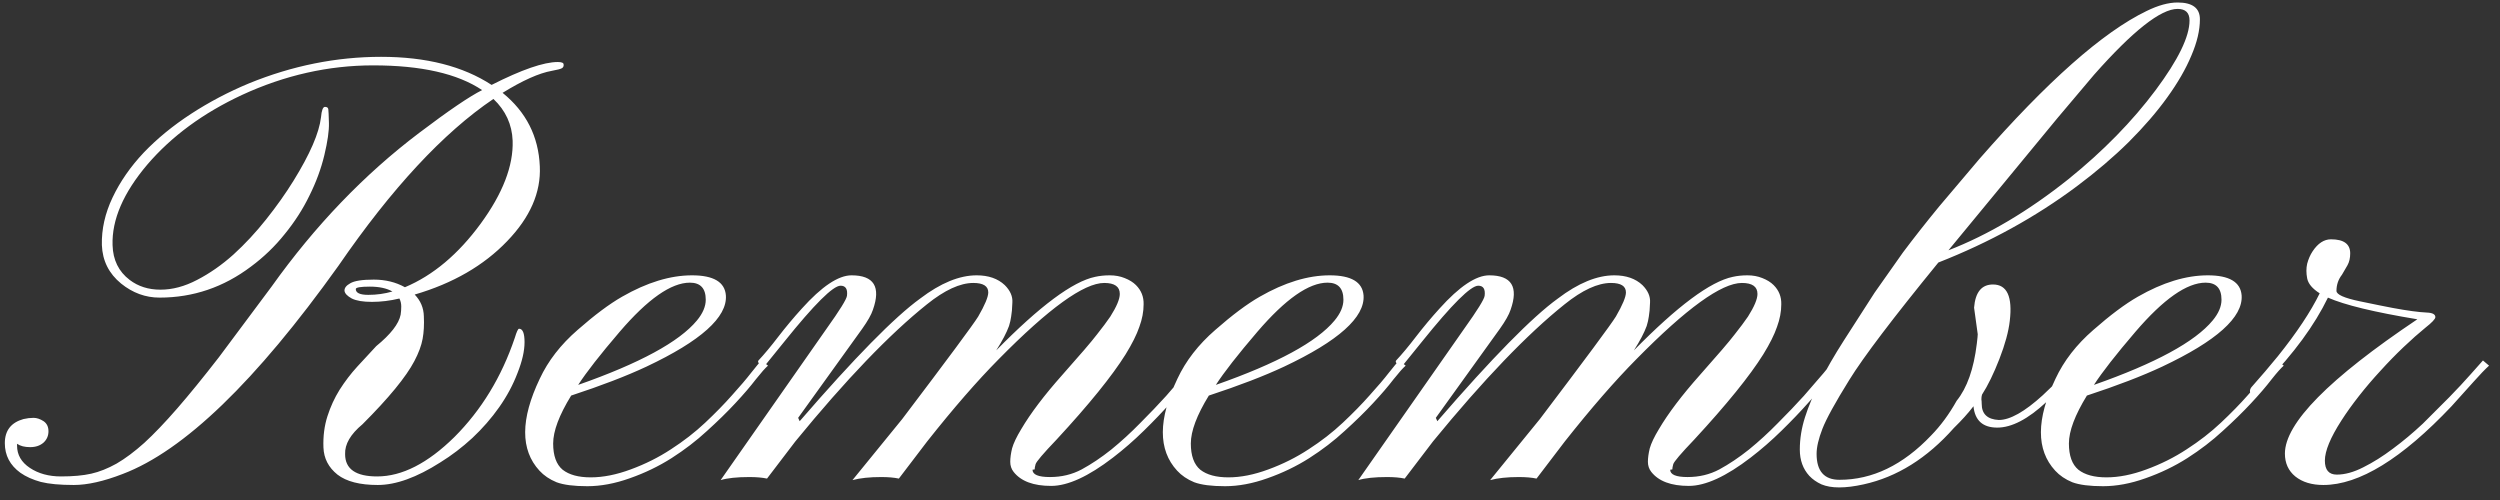 <svg width="160" height="32" viewBox="0 0 160 32" fill="none" xmlns="http://www.w3.org/2000/svg">
<rect x="0" y="0" width="160" height="32" fill="#333333" stroke="none"/>
<path d="M22.048 18.617C22.035 18.435 22.158 18.272 22.419 18.129C22.679 17.973 23.18 17.895 23.923 17.895C24.665 17.895 25.329 18.057 25.915 18.383C27.712 17.628 29.326 16.273 30.759 14.32C32.178 12.38 32.861 10.609 32.809 9.008C32.77 7.966 32.36 7.074 31.579 6.332C28.376 8.493 25.069 12.055 21.657 17.016C16.371 24.412 11.768 28.852 7.848 30.336C6.638 30.805 5.596 31.039 4.723 31.039C3.838 31.039 3.135 30.974 2.614 30.844C2.093 30.701 1.657 30.505 1.305 30.258C0.641 29.776 0.309 29.145 0.309 28.363C0.309 27.556 0.707 27.042 1.501 26.82C1.722 26.768 1.937 26.742 2.145 26.742C2.354 26.742 2.568 26.814 2.79 26.957C2.998 27.1 3.102 27.315 3.102 27.602C3.102 27.888 2.998 28.129 2.79 28.324C2.568 28.52 2.282 28.617 1.93 28.617C1.579 28.617 1.299 28.546 1.091 28.402V28.52C1.091 29.105 1.364 29.581 1.911 29.945C2.458 30.31 3.122 30.492 3.903 30.492C4.671 30.492 5.316 30.434 5.837 30.316C6.358 30.199 6.898 29.984 7.458 29.672C8.018 29.346 8.61 28.904 9.235 28.344C9.86 27.771 10.563 27.035 11.345 26.137C12.126 25.238 13.011 24.151 14.001 22.875L17.38 18.344C20.166 14.438 23.317 11.156 26.833 8.5C28.708 7.081 30.049 6.169 30.856 5.766C29.281 4.711 26.956 4.184 23.884 4.184C21.019 4.184 18.22 4.815 15.485 6.078C12.998 7.237 10.98 8.721 9.43 10.531C7.894 12.341 7.152 14.06 7.204 15.688C7.23 16.638 7.595 17.38 8.298 17.914C8.845 18.331 9.502 18.539 10.27 18.539C11.039 18.539 11.82 18.331 12.614 17.914C13.421 17.497 14.196 16.957 14.938 16.293C15.681 15.616 16.377 14.867 17.028 14.047C17.692 13.213 18.278 12.387 18.786 11.566C19.841 9.861 20.427 8.507 20.544 7.504C20.583 7.061 20.667 6.84 20.798 6.84C20.928 6.84 21 6.892 21.012 6.996C21.026 7.087 21.038 7.38 21.052 7.875C21.065 8.37 20.967 9.053 20.759 9.926C20.55 10.798 20.231 11.664 19.802 12.523C19.385 13.383 18.858 14.203 18.22 14.984C17.595 15.766 16.878 16.456 16.071 17.055C14.313 18.383 12.36 19.047 10.212 19.047C9.313 19.047 8.493 18.747 7.751 18.148C6.97 17.51 6.559 16.69 6.52 15.688C6.494 14.672 6.722 13.656 7.204 12.641C7.686 11.625 8.35 10.668 9.196 9.77C10.056 8.871 11.065 8.044 12.223 7.289C13.382 6.534 14.619 5.883 15.934 5.336C18.708 4.203 21.527 3.637 24.391 3.637C27.269 3.637 29.626 4.236 31.462 5.434C33.389 4.457 34.802 3.969 35.7 3.969C35.947 3.969 36.071 4.021 36.071 4.125C36.084 4.229 36.052 4.307 35.973 4.359C35.895 4.411 35.674 4.47 35.309 4.535C34.502 4.678 33.454 5.147 32.165 5.941C33.675 7.165 34.469 8.734 34.548 10.648C34.626 12.315 33.929 13.91 32.458 15.434C30.96 16.996 28.988 18.135 26.54 18.852C26.917 19.242 27.113 19.704 27.126 20.238C27.152 20.772 27.126 21.254 27.048 21.684C26.97 22.113 26.794 22.588 26.52 23.109C25.986 24.125 24.88 25.473 23.2 27.152C22.432 27.79 22.061 28.428 22.087 29.066C22.087 30.017 22.77 30.492 24.137 30.492C25.726 30.492 27.373 29.652 29.079 27.973C30.811 26.241 32.1 24.125 32.946 21.625C33.063 21.234 33.154 21.039 33.219 21.039C33.454 21.039 33.571 21.326 33.571 21.898C33.571 22.458 33.421 23.116 33.122 23.871C32.835 24.626 32.445 25.355 31.95 26.059C31.455 26.762 30.882 27.419 30.231 28.031C29.58 28.63 28.897 29.151 28.18 29.594C26.67 30.557 25.335 31.039 24.177 31.039C23.031 31.039 22.171 30.818 21.598 30.375C21.026 29.919 20.726 29.34 20.7 28.637C20.674 27.921 20.759 27.256 20.954 26.645C21.149 26.033 21.41 25.466 21.735 24.945C22.074 24.412 22.451 23.917 22.868 23.461L24.079 22.152C25.003 21.397 25.524 20.727 25.641 20.141C25.667 19.971 25.68 19.796 25.68 19.613C25.68 19.431 25.641 19.262 25.563 19.105C24.964 19.249 24.378 19.32 23.805 19.32C23.233 19.32 22.803 19.249 22.516 19.105C22.23 18.949 22.074 18.787 22.048 18.617ZM25.114 18.656C24.75 18.448 24.268 18.344 23.669 18.344C23.07 18.344 22.77 18.396 22.77 18.5C22.77 18.747 23.037 18.871 23.571 18.871C24.105 18.871 24.619 18.799 25.114 18.656ZM42.98 29.32C42.16 29.841 41.268 30.271 40.305 30.609C39.354 30.948 38.449 31.117 37.59 31.117C36.73 31.117 36.073 31.033 35.617 30.863C35.175 30.681 34.81 30.434 34.523 30.121C33.3 28.793 33.306 26.833 34.543 24.242C35.077 23.096 35.884 22.055 36.965 21.117C38.046 20.167 38.996 19.457 39.816 18.988C41.405 18.077 42.896 17.621 44.289 17.621C45.669 17.621 46.392 18.051 46.457 18.91C46.548 20.303 44.855 21.82 41.379 23.461C40.103 24.06 38.495 24.678 36.555 25.316C35.786 26.566 35.402 27.588 35.402 28.383C35.402 29.164 35.604 29.724 36.008 30.062C36.425 30.388 37.023 30.551 37.805 30.551C38.599 30.551 39.452 30.381 40.363 30.043C41.288 29.704 42.147 29.275 42.941 28.754C43.749 28.233 44.478 27.667 45.129 27.055C45.78 26.443 46.353 25.857 46.848 25.297C47.355 24.737 47.766 24.255 48.078 23.852C48.404 23.435 48.625 23.174 48.742 23.07L49.152 23.402C48.983 23.546 48.723 23.838 48.371 24.281C48.032 24.724 47.596 25.232 47.062 25.805C46.542 26.365 45.936 26.957 45.246 27.582C44.569 28.207 43.814 28.787 42.98 29.32ZM37.004 24.633C40.936 23.253 43.469 21.879 44.602 20.512C44.979 20.056 45.168 19.613 45.168 19.184C45.168 18.454 44.829 18.09 44.152 18.09C42.954 18.09 41.457 19.138 39.66 21.234C38.41 22.693 37.525 23.826 37.004 24.633ZM49.089 30.629C48.79 30.564 48.412 30.531 47.956 30.531C47.162 30.531 46.55 30.596 46.12 30.727L52.898 21.039C53.744 19.854 54.18 19.151 54.206 18.93C54.258 18.5 54.122 18.285 53.796 18.285C53.314 18.285 52.116 19.477 50.202 21.859L48.952 23.402C48.848 23.454 48.737 23.428 48.62 23.324C48.516 23.207 48.49 23.122 48.542 23.07C48.92 22.667 49.343 22.159 49.812 21.547C50.294 20.922 50.795 20.323 51.316 19.75C52.592 18.331 53.653 17.621 54.499 17.621C55.931 17.621 56.387 18.357 55.866 19.828C55.762 20.141 55.534 20.544 55.183 21.039L51.081 26.742L51.179 26.957C54.681 22.908 57.253 20.29 58.894 19.105C60.196 18.116 61.4 17.621 62.507 17.621C63.262 17.621 63.861 17.829 64.304 18.246C64.656 18.598 64.818 18.969 64.792 19.359C64.779 19.75 64.753 20.049 64.714 20.258C64.688 20.453 64.642 20.655 64.577 20.863C64.421 21.293 64.148 21.814 63.757 22.426C66.543 19.587 68.653 18.018 70.085 17.719C70.372 17.654 70.684 17.621 71.023 17.621C71.374 17.621 71.693 17.68 71.98 17.797C72.279 17.914 72.52 18.064 72.702 18.246C73.041 18.585 73.204 18.995 73.191 19.477C73.191 19.945 73.1 20.427 72.917 20.922C72.748 21.417 72.455 22.003 72.038 22.68C71.166 24.073 69.695 25.889 67.624 28.129C66.765 29.027 66.316 29.555 66.277 29.711C66.237 29.854 66.218 29.965 66.218 30.043L66.081 30.062C66.081 30.375 66.452 30.531 67.195 30.531C67.937 30.531 68.614 30.369 69.226 30.043C69.851 29.704 70.482 29.281 71.12 28.773C71.758 28.253 72.377 27.686 72.976 27.074C73.588 26.462 74.141 25.883 74.636 25.336L75.886 23.891C76.225 23.474 76.452 23.201 76.57 23.07L76.98 23.402C76.85 23.533 76.602 23.819 76.237 24.262C75.886 24.691 75.45 25.193 74.929 25.766C74.421 26.338 73.848 26.938 73.21 27.562C72.572 28.188 71.915 28.76 71.237 29.281C69.662 30.492 68.34 31.098 67.273 31.098C66.14 31.098 65.339 30.798 64.87 30.199C64.727 30.017 64.656 29.802 64.656 29.555C64.656 29.307 64.695 29.021 64.773 28.695C64.864 28.37 65.059 27.96 65.359 27.465C65.957 26.449 66.83 25.297 67.976 24.008C69.122 22.719 69.864 21.853 70.202 21.41C70.554 20.967 70.84 20.583 71.062 20.258C71.465 19.62 71.667 19.138 71.667 18.812C71.667 18.344 71.335 18.109 70.671 18.109C69.369 18.109 67.116 19.737 63.913 22.992C62.546 24.372 61.023 26.124 59.343 28.246L57.527 30.629C57.227 30.564 56.849 30.531 56.394 30.531C55.652 30.531 55.04 30.596 54.558 30.727C56.485 28.37 57.546 27.068 57.741 26.82C60.671 22.953 62.292 20.766 62.605 20.258C63.034 19.516 63.249 19.001 63.249 18.715C63.249 18.311 62.93 18.109 62.292 18.109C61.446 18.109 60.456 18.565 59.323 19.477C56.941 21.378 54.135 24.301 50.906 28.246L49.089 30.629ZM83.791 29.32C82.971 29.841 82.079 30.271 81.116 30.609C80.165 30.948 79.26 31.117 78.401 31.117C77.541 31.117 76.884 31.033 76.428 30.863C75.985 30.681 75.621 30.434 75.334 30.121C74.11 28.793 74.117 26.833 75.354 24.242C75.888 23.096 76.695 22.055 77.776 21.117C78.856 20.167 79.807 19.457 80.627 18.988C82.216 18.077 83.707 17.621 85.1 17.621C86.48 17.621 87.203 18.051 87.268 18.91C87.359 20.303 85.666 21.82 82.19 23.461C80.914 24.06 79.306 24.678 77.366 25.316C76.597 26.566 76.213 27.588 76.213 28.383C76.213 29.164 76.415 29.724 76.819 30.062C77.235 30.388 77.834 30.551 78.616 30.551C79.41 30.551 80.263 30.381 81.174 30.043C82.099 29.704 82.958 29.275 83.752 28.754C84.56 28.233 85.289 27.667 85.94 27.055C86.591 26.443 87.164 25.857 87.659 25.297C88.166 24.737 88.577 24.255 88.889 23.852C89.215 23.435 89.436 23.174 89.553 23.07L89.963 23.402C89.794 23.546 89.534 23.838 89.182 24.281C88.844 24.724 88.407 25.232 87.873 25.805C87.353 26.365 86.747 26.957 86.057 27.582C85.38 28.207 84.625 28.787 83.791 29.32ZM77.815 24.633C81.747 23.253 84.28 21.879 85.412 20.512C85.79 20.056 85.979 19.613 85.979 19.184C85.979 18.454 85.64 18.09 84.963 18.09C83.765 18.09 82.268 19.138 80.471 21.234C79.221 22.693 78.336 23.826 77.815 24.633ZM89.9 30.629C89.6 30.564 89.223 30.531 88.767 30.531C87.973 30.531 87.361 30.596 86.931 30.727L93.709 21.039C94.555 19.854 94.991 19.151 95.017 18.93C95.069 18.5 94.933 18.285 94.607 18.285C94.125 18.285 92.927 19.477 91.013 21.859L89.763 23.402C89.659 23.454 89.548 23.428 89.431 23.324C89.327 23.207 89.301 23.122 89.353 23.07C89.731 22.667 90.154 22.159 90.623 21.547C91.104 20.922 91.606 20.323 92.127 19.75C93.403 18.331 94.464 17.621 95.31 17.621C96.742 17.621 97.198 18.357 96.677 19.828C96.573 20.141 96.345 20.544 95.994 21.039L91.892 26.742L91.99 26.957C95.492 22.908 98.064 20.29 99.705 19.105C101.007 18.116 102.211 17.621 103.318 17.621C104.073 17.621 104.672 17.829 105.115 18.246C105.466 18.598 105.629 18.969 105.603 19.359C105.59 19.75 105.564 20.049 105.525 20.258C105.499 20.453 105.453 20.655 105.388 20.863C105.232 21.293 104.959 21.814 104.568 22.426C107.354 19.587 109.464 18.018 110.896 17.719C111.183 17.654 111.495 17.621 111.834 17.621C112.185 17.621 112.504 17.68 112.791 17.797C113.09 17.914 113.331 18.064 113.513 18.246C113.852 18.585 114.015 18.995 114.002 19.477C114.002 19.945 113.91 20.427 113.728 20.922C113.559 21.417 113.266 22.003 112.849 22.68C111.977 24.073 110.505 25.889 108.435 28.129C107.576 29.027 107.127 29.555 107.087 29.711C107.048 29.854 107.029 29.965 107.029 30.043L106.892 30.062C106.892 30.375 107.263 30.531 108.005 30.531C108.748 30.531 109.425 30.369 110.037 30.043C110.662 29.704 111.293 29.281 111.931 28.773C112.569 28.253 113.188 27.686 113.787 27.074C114.399 26.462 114.952 25.883 115.447 25.336L116.697 23.891C117.035 23.474 117.263 23.201 117.38 23.07L117.791 23.402C117.66 23.533 117.413 23.819 117.048 24.262C116.697 24.691 116.261 25.193 115.74 25.766C115.232 26.338 114.659 26.938 114.021 27.562C113.383 28.188 112.726 28.76 112.048 29.281C110.473 30.492 109.151 31.098 108.084 31.098C106.951 31.098 106.15 30.798 105.681 30.199C105.538 30.017 105.466 29.802 105.466 29.555C105.466 29.307 105.505 29.021 105.584 28.695C105.675 28.37 105.87 27.96 106.17 27.465C106.768 26.449 107.641 25.297 108.787 24.008C109.933 22.719 110.675 21.853 111.013 21.41C111.365 20.967 111.651 20.583 111.873 20.258C112.276 19.62 112.478 19.138 112.478 18.812C112.478 18.344 112.146 18.109 111.482 18.109C110.18 18.109 107.927 19.737 104.724 22.992C103.357 24.372 101.834 26.124 100.154 28.246L98.338 30.629C98.038 30.564 97.66 30.531 97.205 30.531C96.463 30.531 95.85 30.596 95.369 30.727C97.296 28.37 98.357 27.068 98.552 26.82C101.482 22.953 103.103 20.766 103.416 20.258C103.845 19.516 104.06 19.001 104.06 18.715C104.06 18.311 103.741 18.109 103.103 18.109C102.257 18.109 101.267 18.565 100.134 19.477C97.752 21.378 94.946 24.301 91.716 28.246L89.9 30.629ZM126.302 26C125.963 26.443 125.546 26.905 125.052 27.387C123.333 29.327 121.406 30.531 119.27 31C118.684 31.13 118.164 31.195 117.708 31.195C117.265 31.195 116.887 31.13 116.575 31C116.262 30.857 116.002 30.674 115.794 30.453C115.39 30.01 115.188 29.451 115.188 28.773C115.188 28.083 115.299 27.393 115.52 26.703C115.742 26 116.061 25.245 116.477 24.438C116.894 23.617 117.402 22.738 118.001 21.801L119.973 18.734L121.79 16.156C122.493 15.219 123.261 14.242 124.095 13.227L126.692 10.16C131.015 5.212 134.576 2.061 137.376 0.707C138.118 0.342 138.782 0.16 139.368 0.16C140.318 0.16 140.794 0.518 140.794 1.234C140.794 1.938 140.611 2.712 140.247 3.559C139.895 4.405 139.381 5.297 138.704 6.234C138.04 7.159 137.22 8.109 136.243 9.086C135.266 10.05 134.16 10.993 132.923 11.918C130.292 13.884 127.337 15.512 124.055 16.801C121.152 20.355 119.251 22.862 118.352 24.32C117.454 25.766 116.881 26.807 116.634 27.445C116.386 28.083 116.262 28.617 116.262 29.047C116.262 30.154 116.751 30.707 117.727 30.707C119.837 30.707 121.79 29.763 123.587 27.875C124.199 27.25 124.746 26.508 125.227 25.648C125.891 24.828 126.321 23.611 126.516 21.996C126.555 21.671 126.575 21.469 126.575 21.391L126.341 19.691C126.419 18.702 126.822 18.207 127.552 18.207C128.45 18.207 128.808 18.982 128.626 20.531C128.548 21.221 128.326 22.035 127.962 22.973C127.597 23.91 127.226 24.672 126.848 25.258C126.822 25.349 126.809 25.447 126.809 25.551C126.822 25.642 126.829 25.74 126.829 25.844C126.829 26.495 127.193 26.84 127.923 26.879C128.639 26.879 129.576 26.352 130.735 25.297C131.503 24.594 132.18 23.852 132.766 23.07L133.177 23.402C132.955 23.637 132.649 23.975 132.259 24.418C131.881 24.861 131.451 25.297 130.97 25.727C129.798 26.82 128.749 27.367 127.825 27.367C126.901 27.367 126.393 26.912 126.302 26ZM140.13 1.312C140.13 0.818 139.876 0.57 139.368 0.57C138.287 0.57 136.503 1.977 134.016 4.789L131.673 7.562L124.7 16.02C127.252 15.03 129.811 13.513 132.376 11.469C134.602 9.672 136.464 7.771 137.962 5.766C139.407 3.826 140.13 2.341 140.13 1.312ZM139.988 29.32C139.168 29.841 138.276 30.271 137.312 30.609C136.362 30.948 135.457 31.117 134.598 31.117C133.738 31.117 133.081 31.033 132.625 30.863C132.182 30.681 131.818 30.434 131.531 30.121C130.307 28.793 130.314 26.833 131.551 24.242C132.085 23.096 132.892 22.055 133.973 21.117C135.053 20.167 136.004 19.457 136.824 18.988C138.413 18.077 139.904 17.621 141.297 17.621C142.677 17.621 143.4 18.051 143.465 18.91C143.556 20.303 141.863 21.82 138.387 23.461C137.111 24.06 135.503 24.678 133.562 25.316C132.794 26.566 132.41 27.588 132.41 28.383C132.41 29.164 132.612 29.724 133.016 30.062C133.432 30.388 134.031 30.551 134.812 30.551C135.607 30.551 136.46 30.381 137.371 30.043C138.296 29.704 139.155 29.275 139.949 28.754C140.757 28.233 141.486 27.667 142.137 27.055C142.788 26.443 143.361 25.857 143.855 25.297C144.363 24.737 144.773 24.255 145.086 23.852C145.411 23.435 145.633 23.174 145.75 23.07L146.16 23.402C145.991 23.546 145.73 23.838 145.379 24.281C145.04 24.724 144.604 25.232 144.07 25.805C143.549 26.365 142.944 26.957 142.254 27.582C141.577 28.207 140.822 28.787 139.988 29.32ZM134.012 24.633C137.944 23.253 140.477 21.879 141.609 20.512C141.987 20.056 142.176 19.613 142.176 19.184C142.176 18.454 141.837 18.09 141.16 18.09C139.962 18.09 138.465 19.138 136.668 21.234C135.418 22.693 134.533 23.826 134.012 24.633ZM148.792 29.477C148.792 30.076 149.046 30.375 149.554 30.375C150.075 30.375 150.641 30.219 151.253 29.906C151.878 29.594 152.51 29.197 153.148 28.715C153.799 28.233 154.437 27.699 155.062 27.113L156.761 25.414C157.282 24.88 157.731 24.398 158.109 23.969L158.909 23.07L159.3 23.402C159.053 23.624 158.721 23.969 158.304 24.438L156.898 26C153.721 29.359 150.986 31.039 148.695 31.039C147.952 31.039 147.353 30.857 146.898 30.492C146.455 30.128 146.234 29.639 146.234 29.027C146.234 27.087 149.059 24.223 154.71 20.434C151.95 19.978 150.042 19.516 148.988 19.047C148.128 20.818 146.807 22.621 145.023 24.457C144.606 24.887 144.352 25.121 144.261 25.16C144.157 25.199 144.092 25.232 144.066 25.258C144.04 25.271 144.02 25.232 144.007 25.141C143.994 25.049 143.994 24.984 144.007 24.945C144.02 24.893 144.046 24.841 144.085 24.789C144.697 24.099 145.264 23.435 145.784 22.797C146.995 21.287 147.887 19.945 148.46 18.773C147.991 18.474 147.724 18.155 147.659 17.816C147.594 17.478 147.594 17.165 147.659 16.879C147.738 16.579 147.855 16.312 148.011 16.078C148.349 15.57 148.74 15.316 149.183 15.316C150.003 15.316 150.413 15.616 150.413 16.215C150.413 16.514 150.355 16.768 150.238 16.977L149.886 17.582C149.652 17.881 149.534 18.227 149.534 18.617C149.534 18.852 150.029 19.073 151.019 19.281C152.021 19.49 152.731 19.633 153.148 19.711C154.059 19.88 154.782 19.978 155.316 20.004C155.68 20.017 155.863 20.115 155.863 20.297C155.863 20.414 155.648 20.642 155.218 20.98C154.801 21.319 154.339 21.729 153.831 22.211C153.323 22.693 152.829 23.201 152.347 23.734C151.865 24.255 151.409 24.789 150.98 25.336C150.55 25.883 150.172 26.41 149.847 26.918C149.144 28.012 148.792 28.865 148.792 29.477Z" fill="white"/>
</svg>
